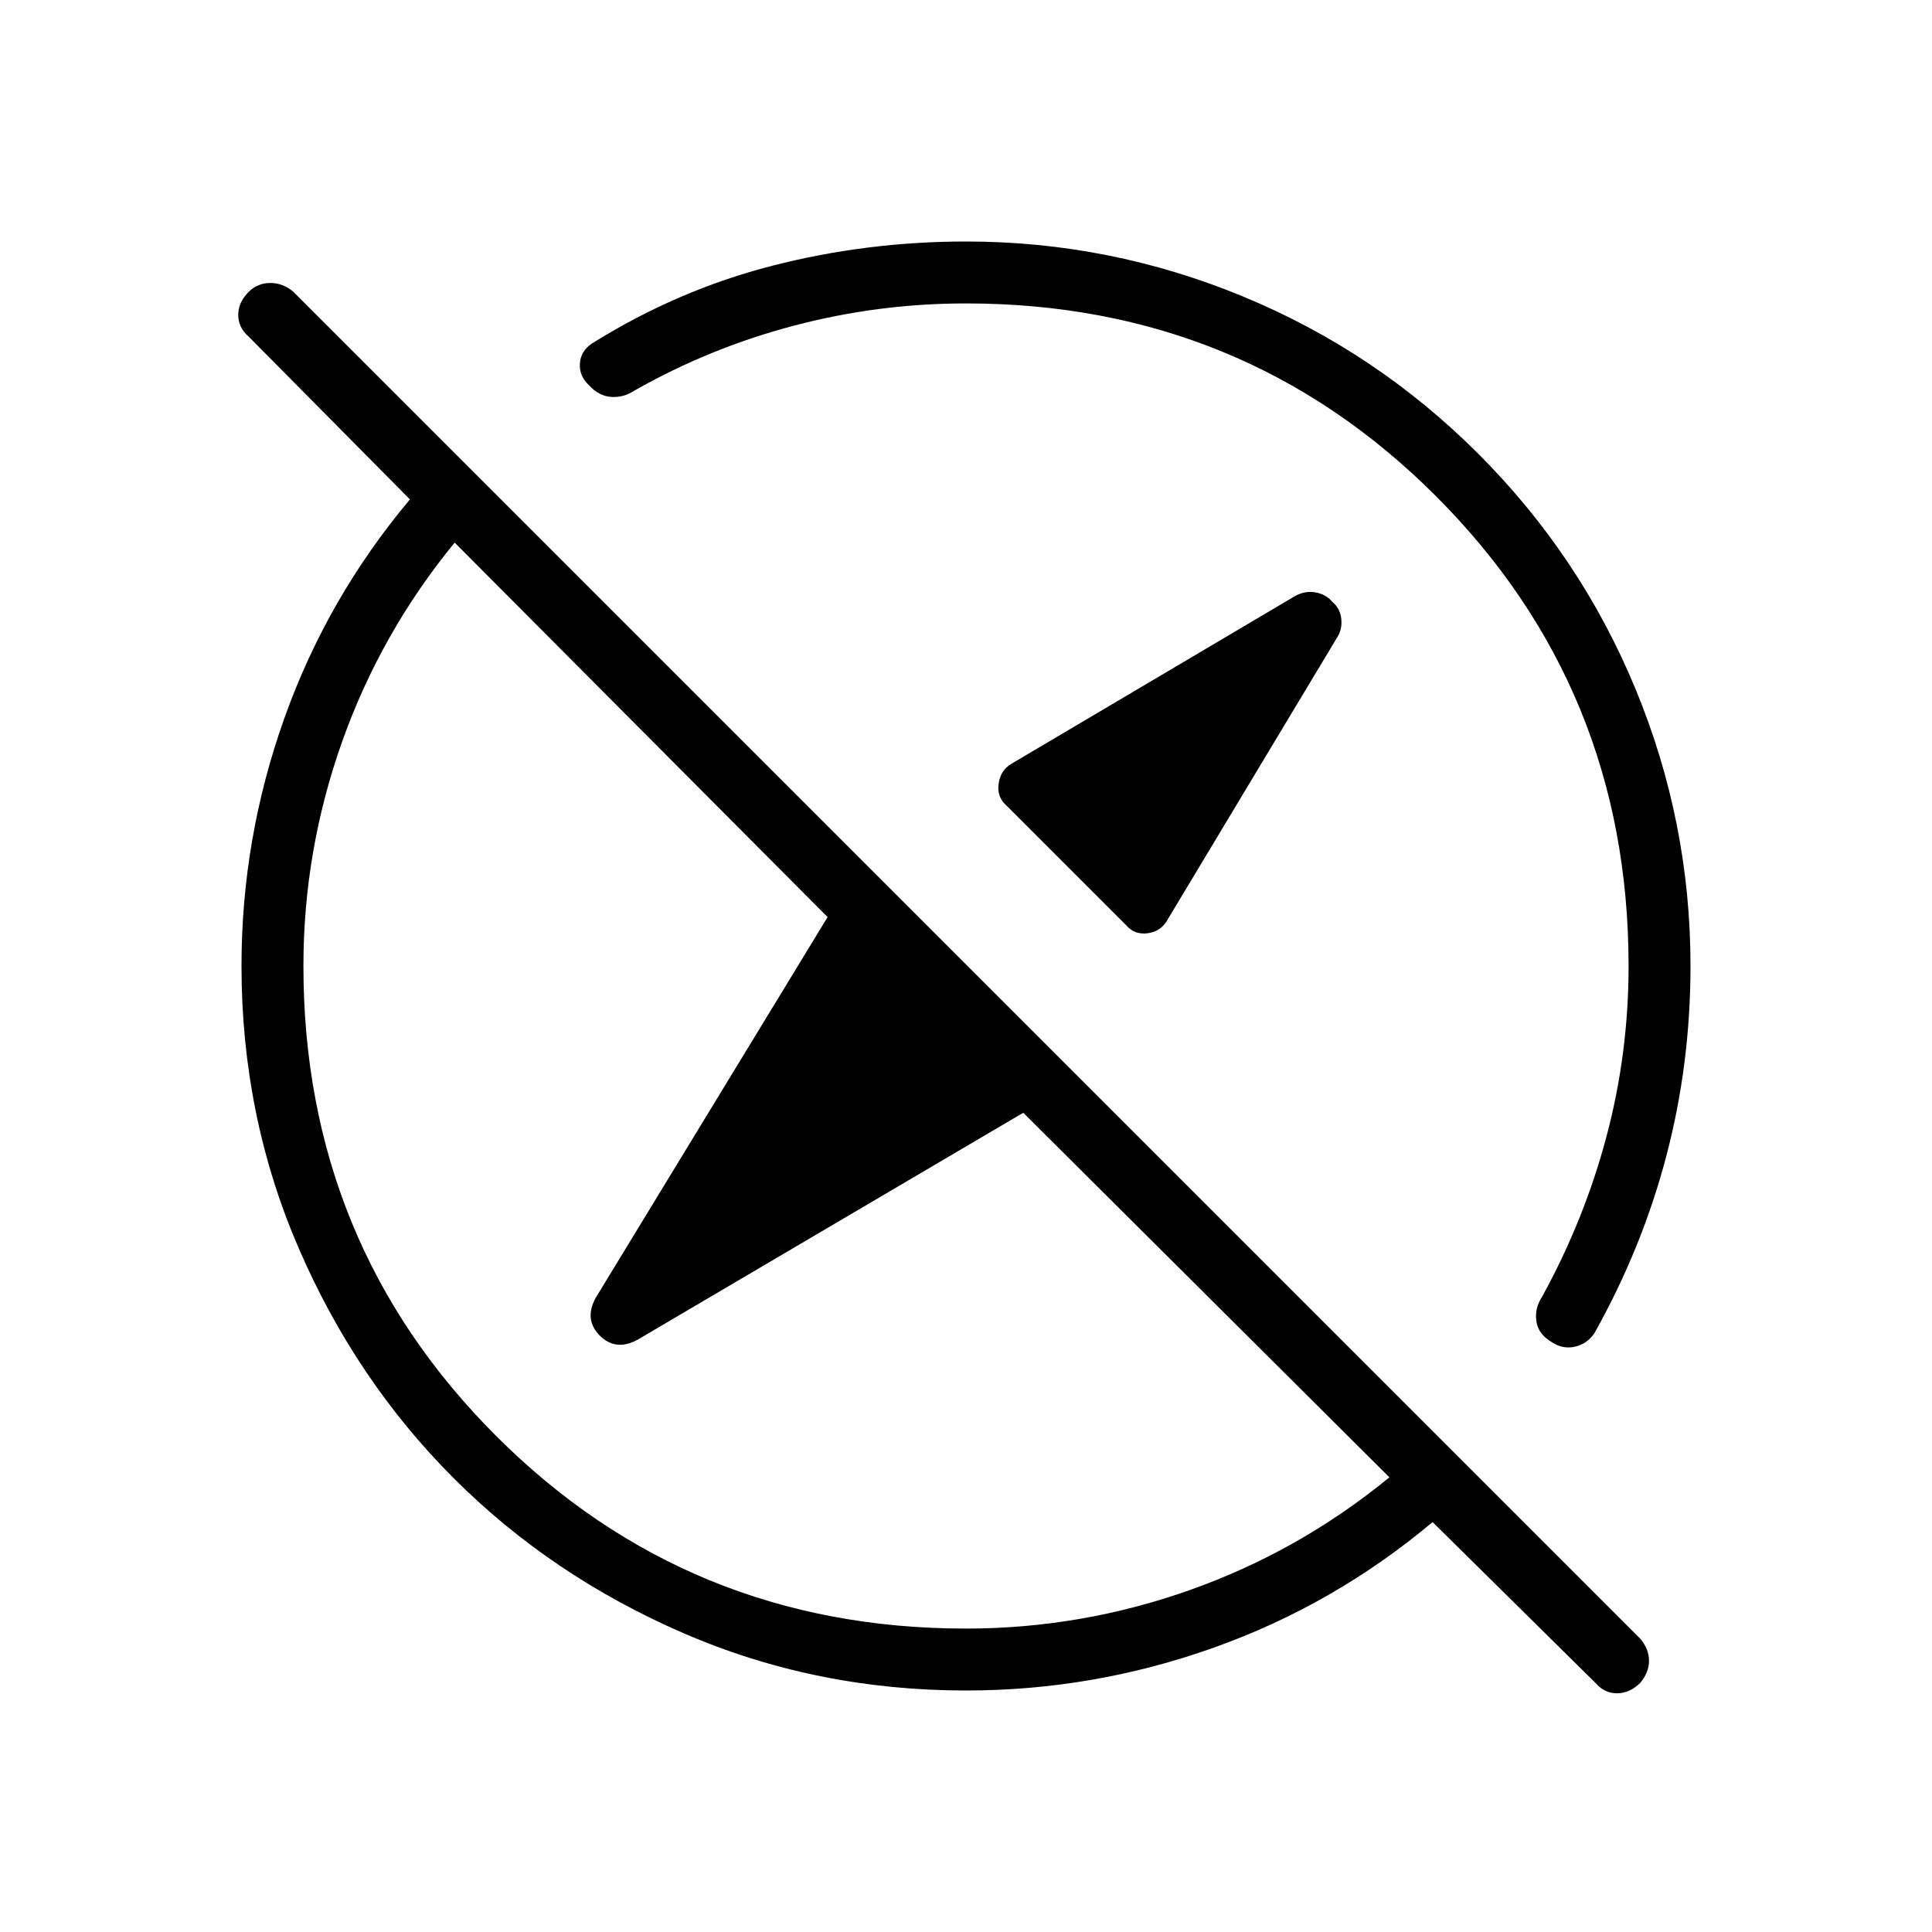 <svg xmlns="http://www.w3.org/2000/svg" width="48" height="48" viewBox="0 -960 960 960"><path d="M662.077-660.846q3.769 3 4.385 8.269.615 5.269-2.154 9.5l-83.846 139.539q-3.231 6.23-9.962 7.23t-10.961-4l-59.231-59.231q-5-4.23-4.116-10.961.885-6.731 6.346-9.962l141.001-83.384q5-2.77 10.269-1.77t8.269 4.77ZM480-150.769q57.329 0 111.472-19.231 54.143-19.231 98.913-55.923L508.461-407.077 316.692-294.231q-10.769 5.77-18.654-2.115-7.884-7.885-2.115-18.654l115.308-189.308-185.308-186.077q-36.692 44.77-55.923 98.913Q150.769-537.329 150.769-480q0 137.76 95.736 233.495Q342.24-150.769 480-150.769ZM480-120q-74.539 0-140.231-28.423t-114.308-77.038q-48.615-48.616-77.038-114.308Q120-405.461 120-480q0-63.406 21.307-123.165 21.308-59.758 62.385-108.681l-80.154-80.923q-5.154-4.452-5.154-10.764 0-6.313 5.207-11.467 4.437-4.385 10.731-4.385 6.293 0 11.447 4.385L815-145.769q4.385 5.154 4.385 11t-4.385 11q-5.22 5.154-11.533 5.154t-10.698-5.154l-80.923-79.923q-48.923 41.077-108.681 62.385Q543.406-120 480-120Zm76.077-436.077Zm-135 135ZM294.231-789.385q42.384-26.461 89.384-38.538Q430.615-840 480-840q71.539 0 137.615 27.307 66.077 27.308 116.924 78.154 50.846 50.847 78.154 116.924Q840-551.539 840-480q0 48.615-11.961 94.231-11.962 45.615-35.654 88-3.692 5.615-9.923 6.961-6.231 1.347-11.847-2.576-6.384-3.924-7.23-10.27-.846-6.346 2.846-11.961 21-38.231 32-79.577t11-84.808q0-137.76-95.736-233.495Q617.76-809.231 480-809.231q-43.462 0-85.308 11-41.846 11-79.307 32.231-5.616 3.692-11.731 3.231-6.116-.462-11.039-5.846-4.923-4.616-4.461-10.847.461-6.231 6.077-9.923Z"/></svg>